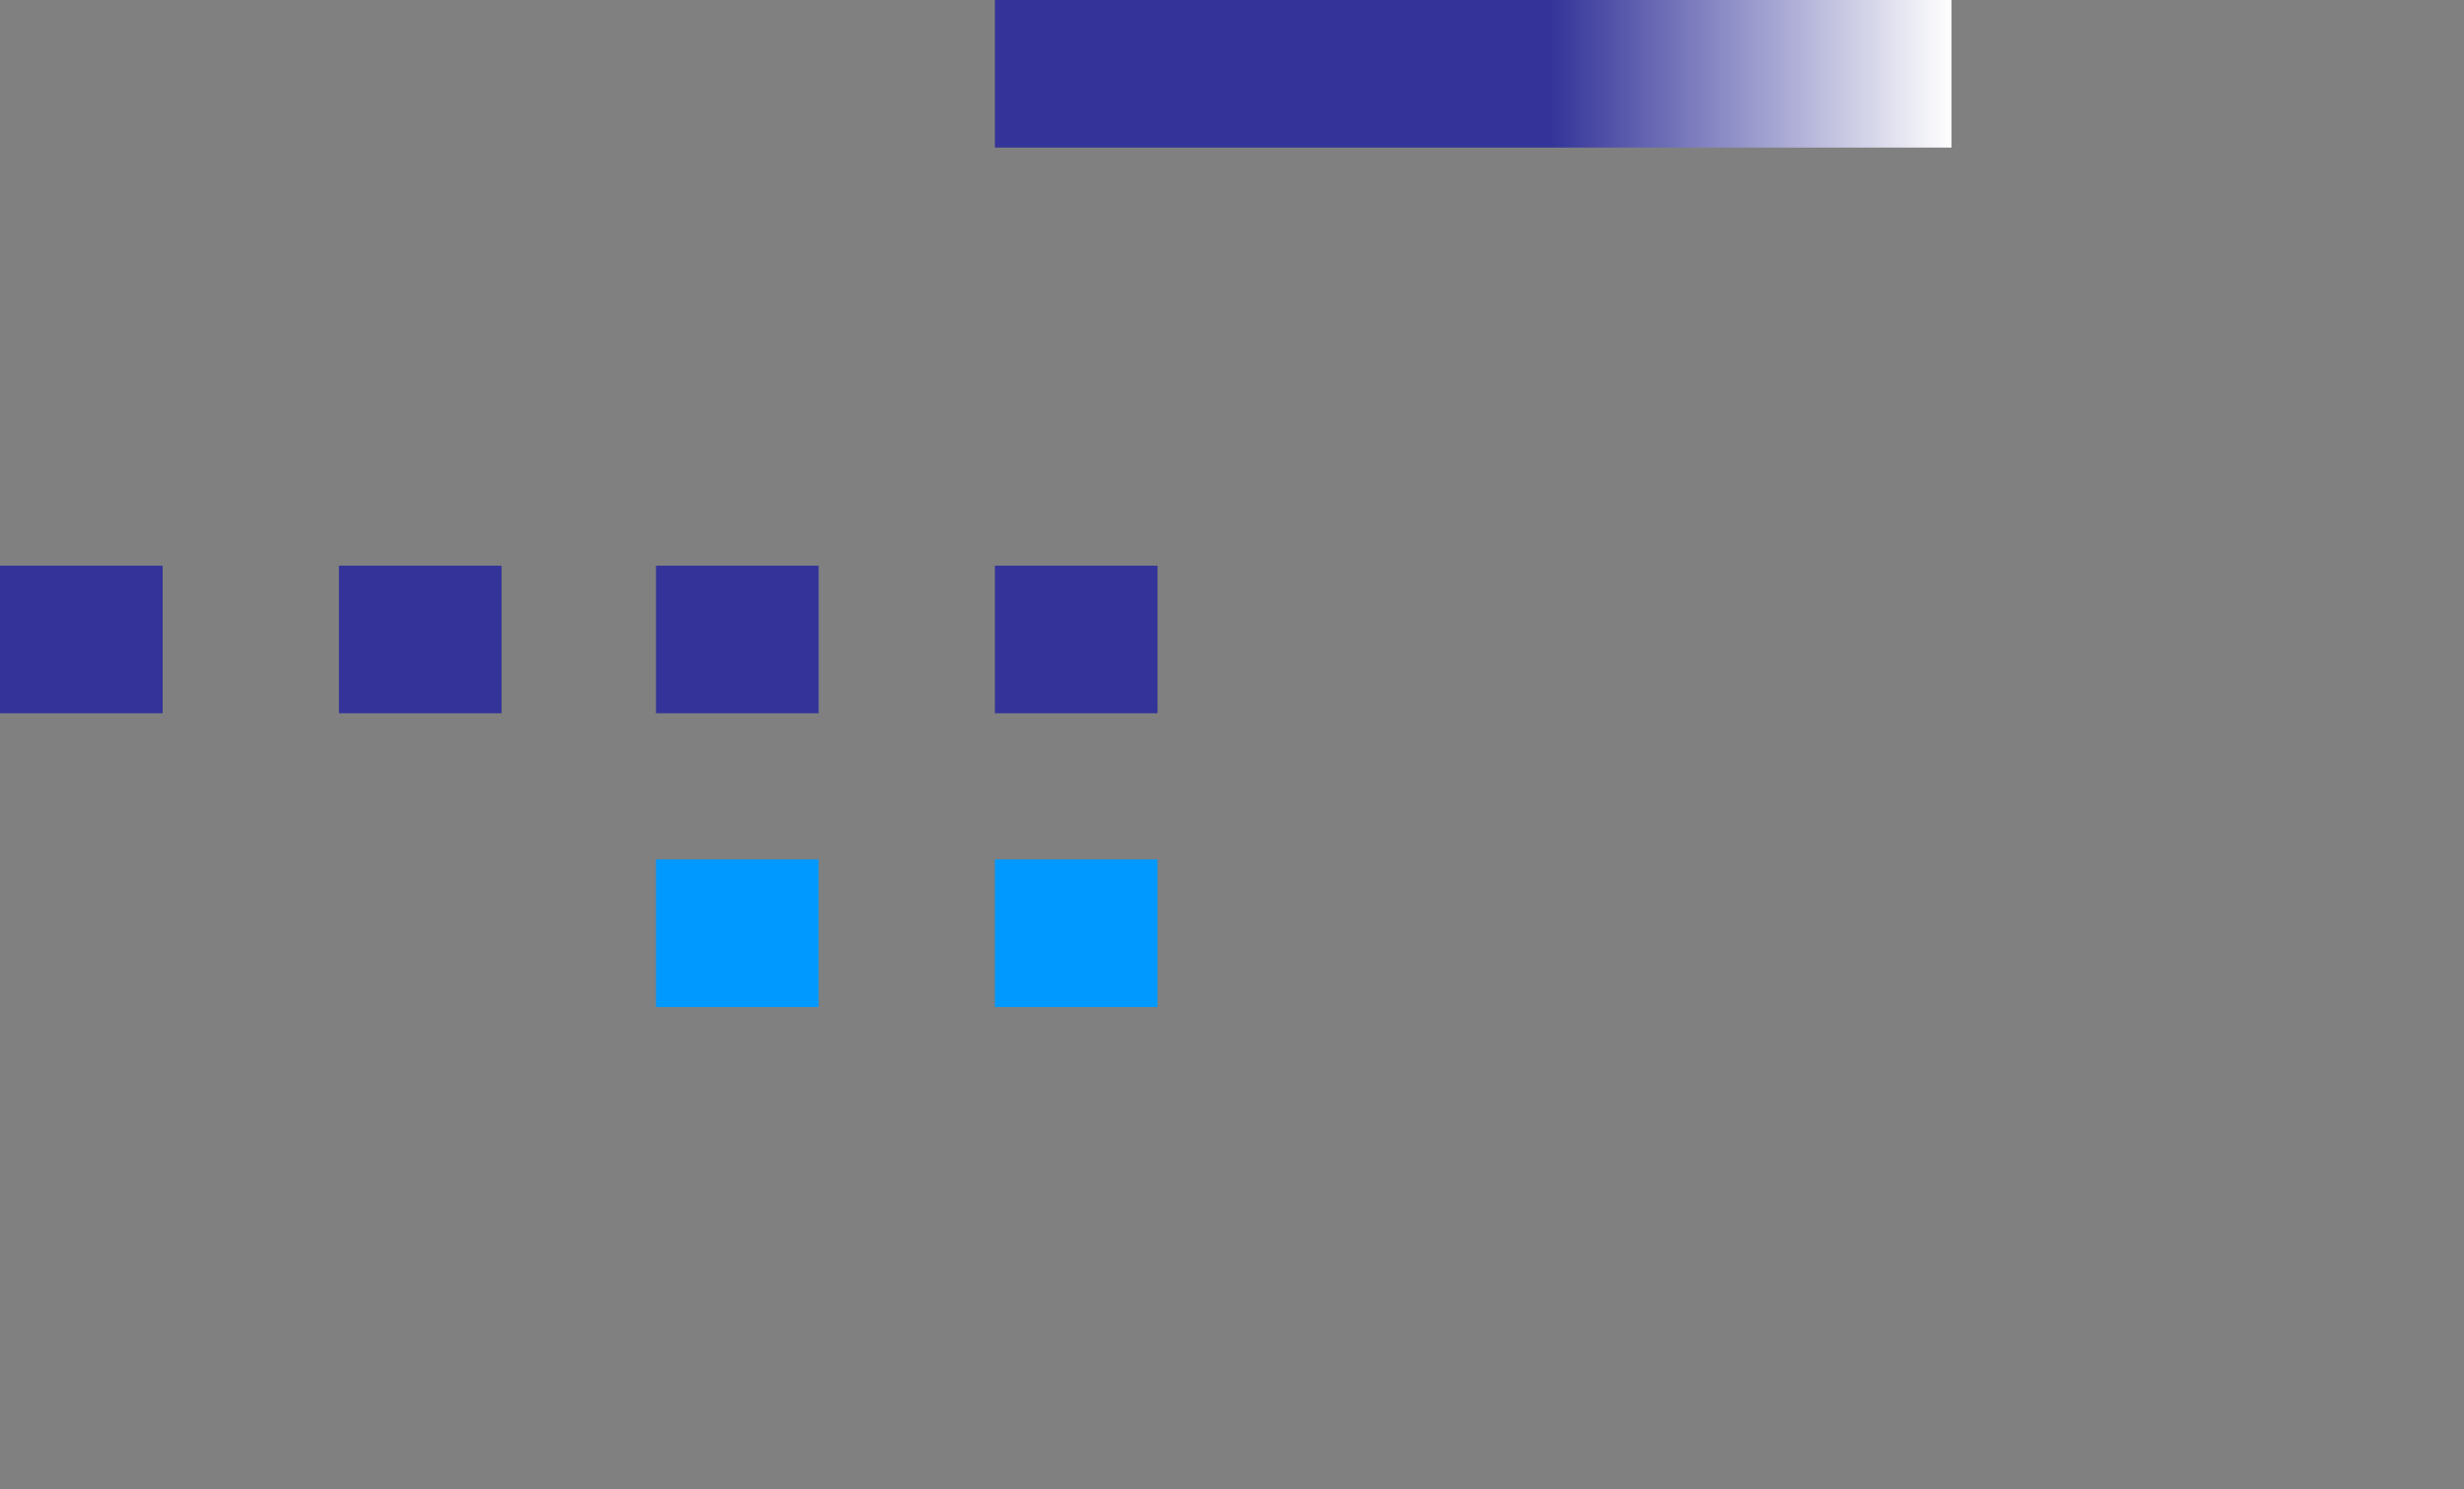 <svg version="1.1" class="img-responsive-SVG"
	 xmlns="http://www.w3.org/2000/svg" xmlns:xlink="http://www.w3.org/1999/xlink" xmlns:a="http://ns.adobe.com/AdobeSVGViewerExtensions/3.0/"
	 x="0px" y="0px" width="180.3px" height="109px" viewBox="0 0 180.3 109" enable-background="new 0 0 180.3 109"
	 xml:space="preserve" preserveAspectRatio="xMinYMin">
<rect x="0" y="0" width="180.3" height="109" fill="#808080" stroke="none"/>
<defs>
</defs>
<rect x="0" y="41.4" fill="#333399" width="11.9" height="10.8"/>
<rect x="24.8" y="41.4" fill="#333399" width="11.9" height="10.8"/>
<rect x="48" y="41.4" fill="#333399" width="11.9" height="10.8"/>
<linearGradient id="SVGID" gradientUnits="userSpaceOnUse" x1="107.702" y1="7.983" x2="142.8" y2="7.983">
	<stop  offset="0.163" style="stop-color:#333399"/>
	<stop  offset="1" style="stop-color:#FFFFFF"/>
</linearGradient>
<rect x="72.8" y="0" fill="url(#SVGID)" width="70" height="10.8"/>
<rect x="72.8" y="41.4" fill="#333399" width="11.9" height="10.8"/>
<rect x="72.8" y="62.9" fill="#0099FF" width="11.9" height="10.8"/>
<rect x="48" y="62.9" fill="#0099FF" width="11.9" height="10.8"/>
</svg>